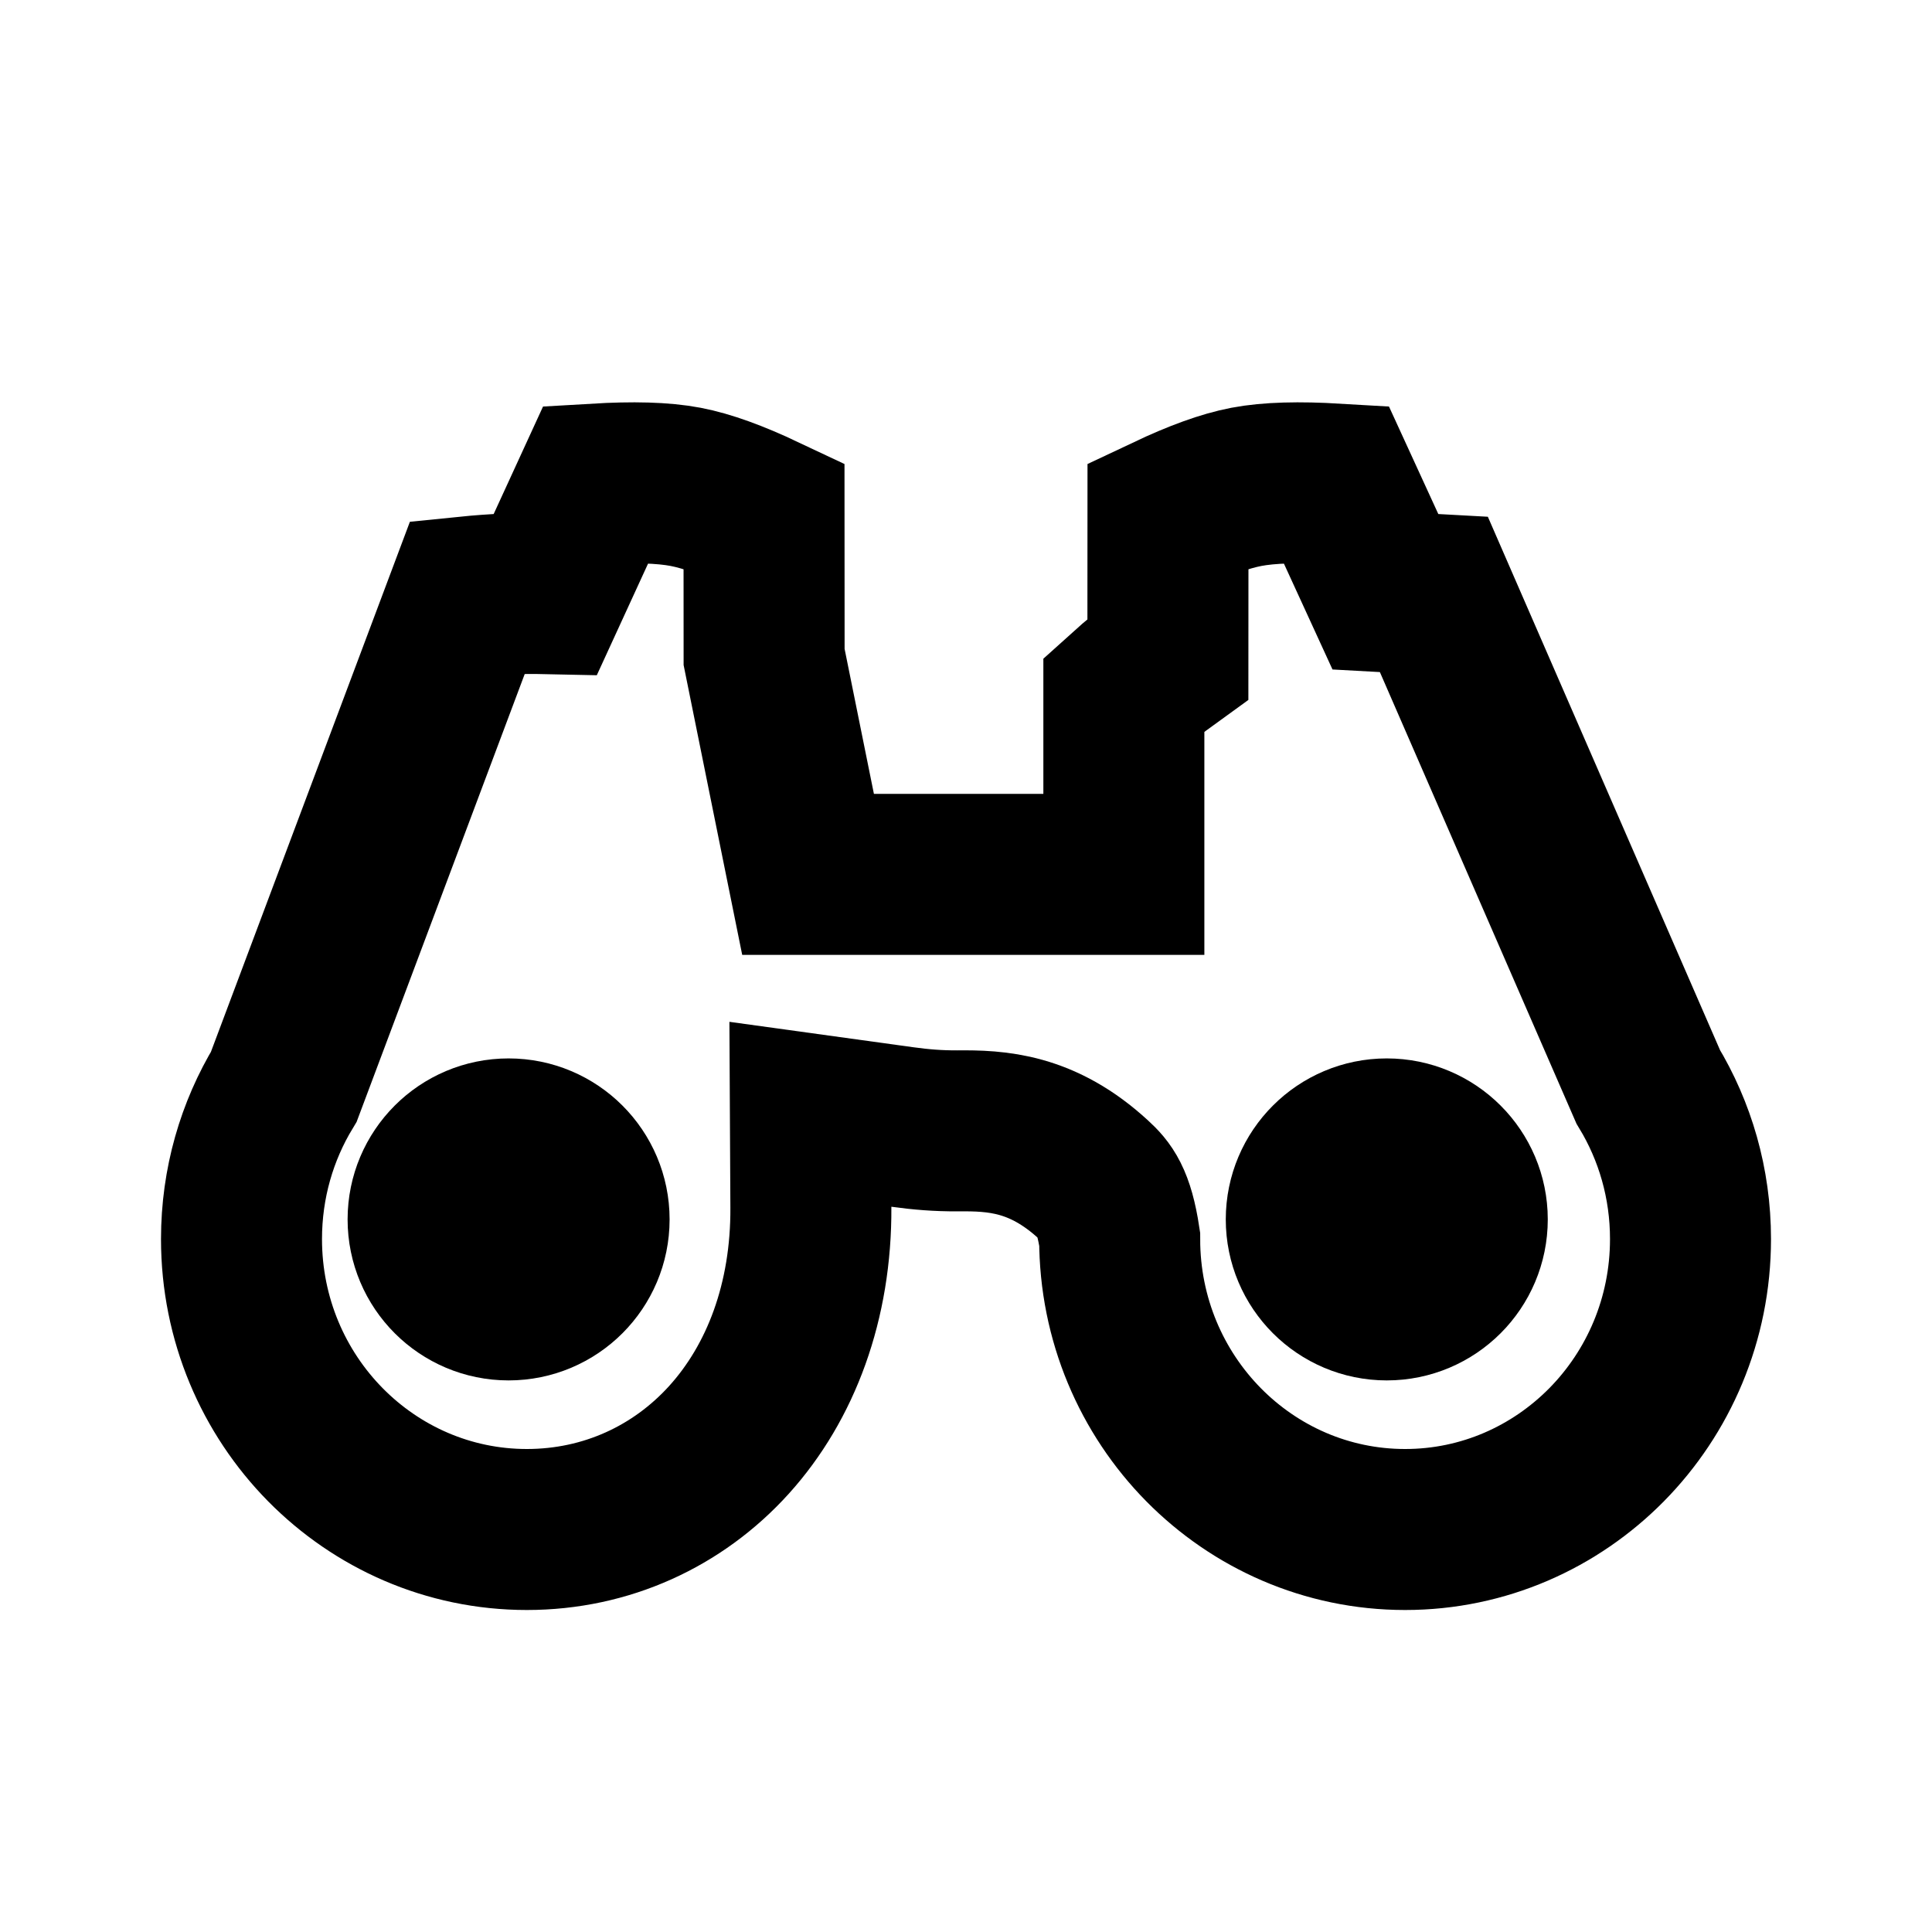 <?xml version="1.0" encoding="UTF-8"?>
<svg width="24px" height="24px" viewBox="0 0 24 24" version="1.1" xmlns="http://www.w3.org/2000/svg" xmlns:xlink="http://www.w3.org/1999/xlink">
    <title>1950Icons/Binoculars-1950@1x</title>
    <g id="1950Icons/Binoculars-1950" stroke="none" stroke-width="1" fill="none" fill-rule="evenodd">
        <path d="M15.483,6.048 C15.767,5.994 16.139,5.986 16.596,6.013 L17.21,7.351 L17.812,7.384 L20.474,13.499 C20.808,14.05 21,14.698 21,15.392 C21,16.39 20.602,17.294 19.957,17.948 C19.316,18.597 18.432,19 17.455,19 C16.477,19 15.593,18.597 14.952,17.948 C14.307,17.294 13.909,16.39 13.909,15.392 C13.836,14.91 13.725,14.784 13.587,14.657 C12.95,14.069 12.38,14.043 11.894,14.048 C11.65,14.049 11.443,14.032 11.21,14 L10.067,13.842 L10.073,14.997 C10.08,16.166 9.701,17.172 9.056,17.886 C8.42,18.589 7.53,19 6.545,19 C5.568,19 4.684,18.597 4.043,17.948 C3.398,17.294 3,16.39 3,15.392 C3,14.698 3.192,14.05 3.526,13.499 L5.81,7.414 C6.135,7.381 6.458,7.367 6.779,7.374 L7.404,6.013 C7.861,5.986 8.233,5.994 8.517,6.048 C8.788,6.1 9.112,6.219 9.491,6.398 L9.492,8.161 L10.038,10.862 L13.961,10.862 L13.961,8.626 C14.142,8.462 14.325,8.315 14.508,8.183 L14.509,6.398 C14.888,6.219 15.212,6.1 15.483,6.048 Z" id="Combined-Shape" stroke="#000000" stroke-width="2"></path>
        <ellipse id="Oval" stroke="#000000" stroke-width="2" cx="17.227" cy="15.148" rx="1" ry="1"></ellipse>
        <ellipse id="Oval" stroke="#000000" stroke-width="2" transform="translate(6.318, 15.148) scale(-1, 1) translate(-6.318, -15.148) " cx="6.318" cy="15.148" rx="1" ry="1"></ellipse>
    </g>
</svg>